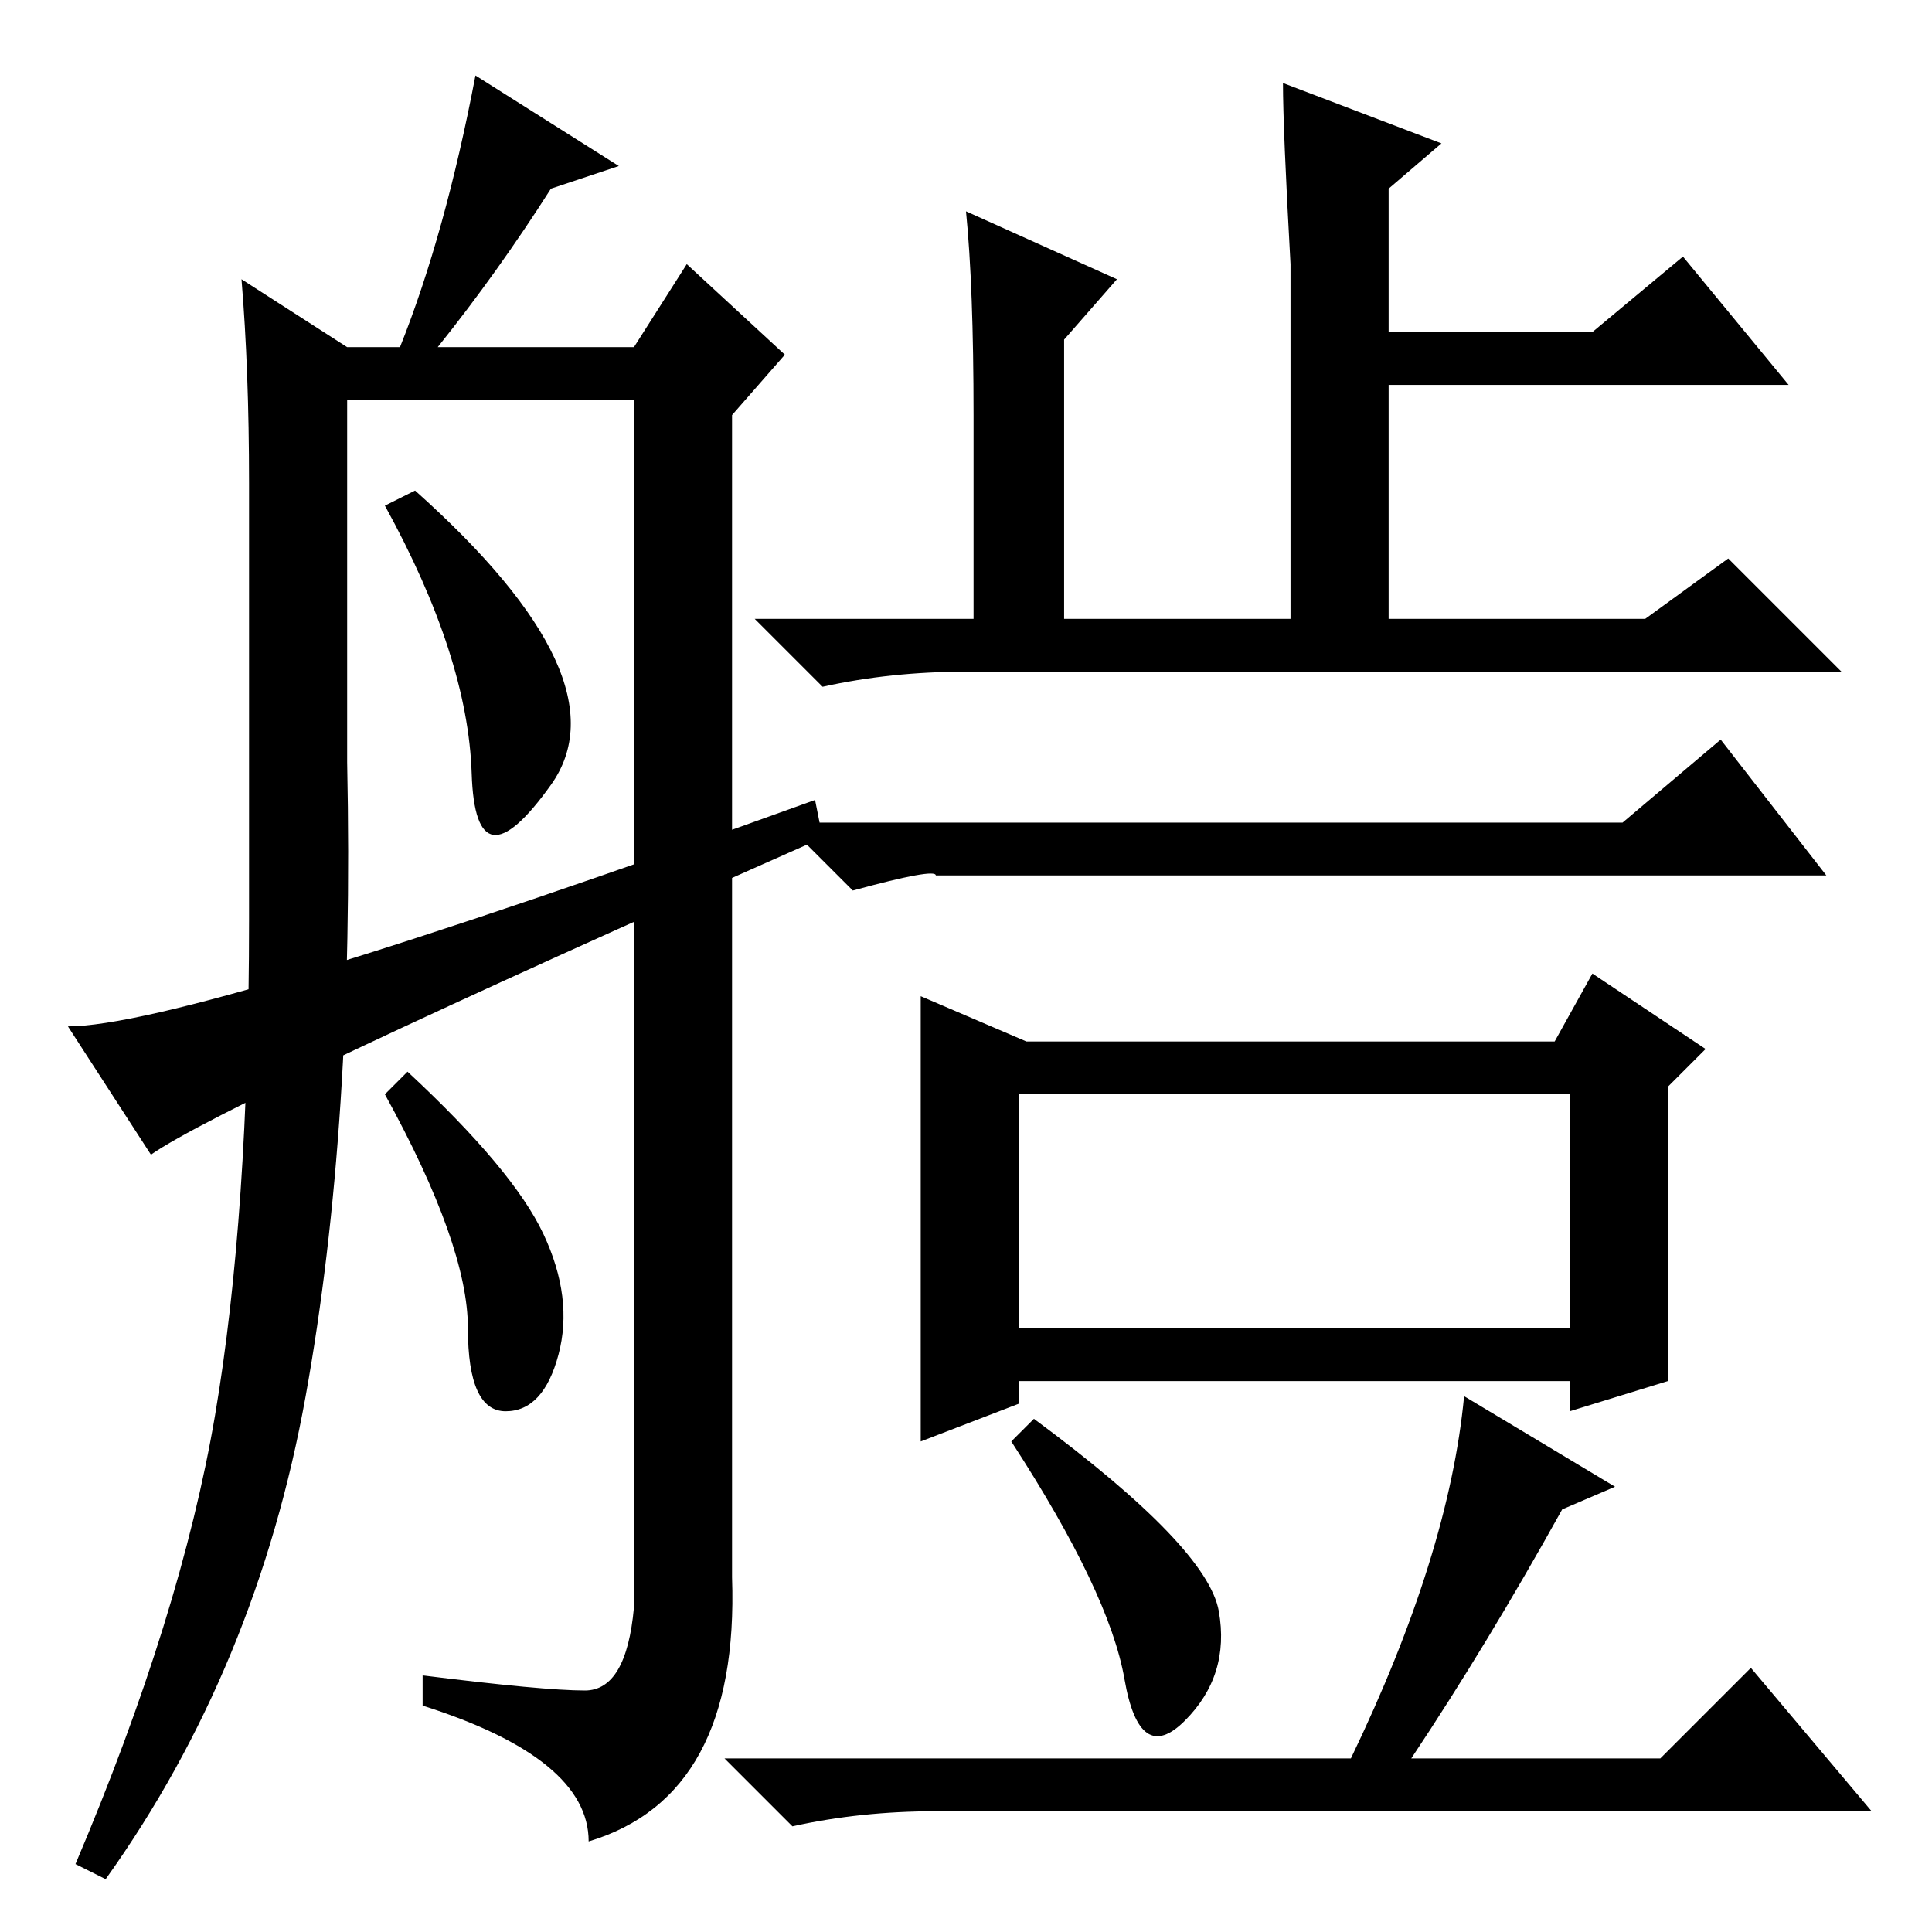 <?xml version="1.0" standalone="no"?>
<!DOCTYPE svg PUBLIC "-//W3C//DTD SVG 1.1//EN" "http://www.w3.org/Graphics/SVG/1.1/DTD/svg11.dtd" >
<svg xmlns="http://www.w3.org/2000/svg" xmlns:xlink="http://www.w3.org/1999/xlink" version="1.1" viewBox="0 -36 256 256">
  <g transform="matrix(1 0 0 -1 0 220)">
   <path fill="currentColor"
d="M128 228l20 -9l-7 -8v-37h30v47q-1 18 -1 24l21 -8l-7 -6v-19h27l12 10l14 -17h-53v-31h34l11 8l15 -15h-116q-10 0 -19 -2l-9 9h29v27q0 17 -1 27zM135 111v-31h73v31h-73zM122 124l14 -6h70l5 9l15 -10l-5 -5v-39l-13 -4v4h-73v-3l-13 -5v59zM194 71l20 -12l-7 -3
q-10 -18 -20 -33h33l12 12l16 -19h-124q-10 0 -19 -2l-9 9h83q13 27 15 48zM137 68q23 -17 24.5 -25.5t-4.5 -14.5t-8 5.5t-15 31.5zM113 138l-9 9h111l13 11l14 -18h-118q0 1 -11 -2zM62.5 153.5q-0.5 15.5 -11.5 35.5l4 2q28 -25 18 -39t-10.5 1.5zM82 234l-9 -3
q-7 -11 -15 -21h26l7 11l13 -12l-7 -8v-154q1 -29 -19 -35q0 11 -22 18v4q16 -2 21.5 -2t6.5 11v160h-38v-48q1 -48 -5.5 -84t-26.5 -64l-4 2q14 33 18.5 59.5t4.5 65.5v58q0 15 -1 27l14 -9h7q6 15 10 36zM72 92.5q4 -8.5 2 -16t-7 -7.5t-5 11t-11 31l3 3q14 -13 18 -21.5z
M20 103l-11 17q16 0 99 30l1 -5q-79 -35 -89 -42z" />
  </g>

</svg>

